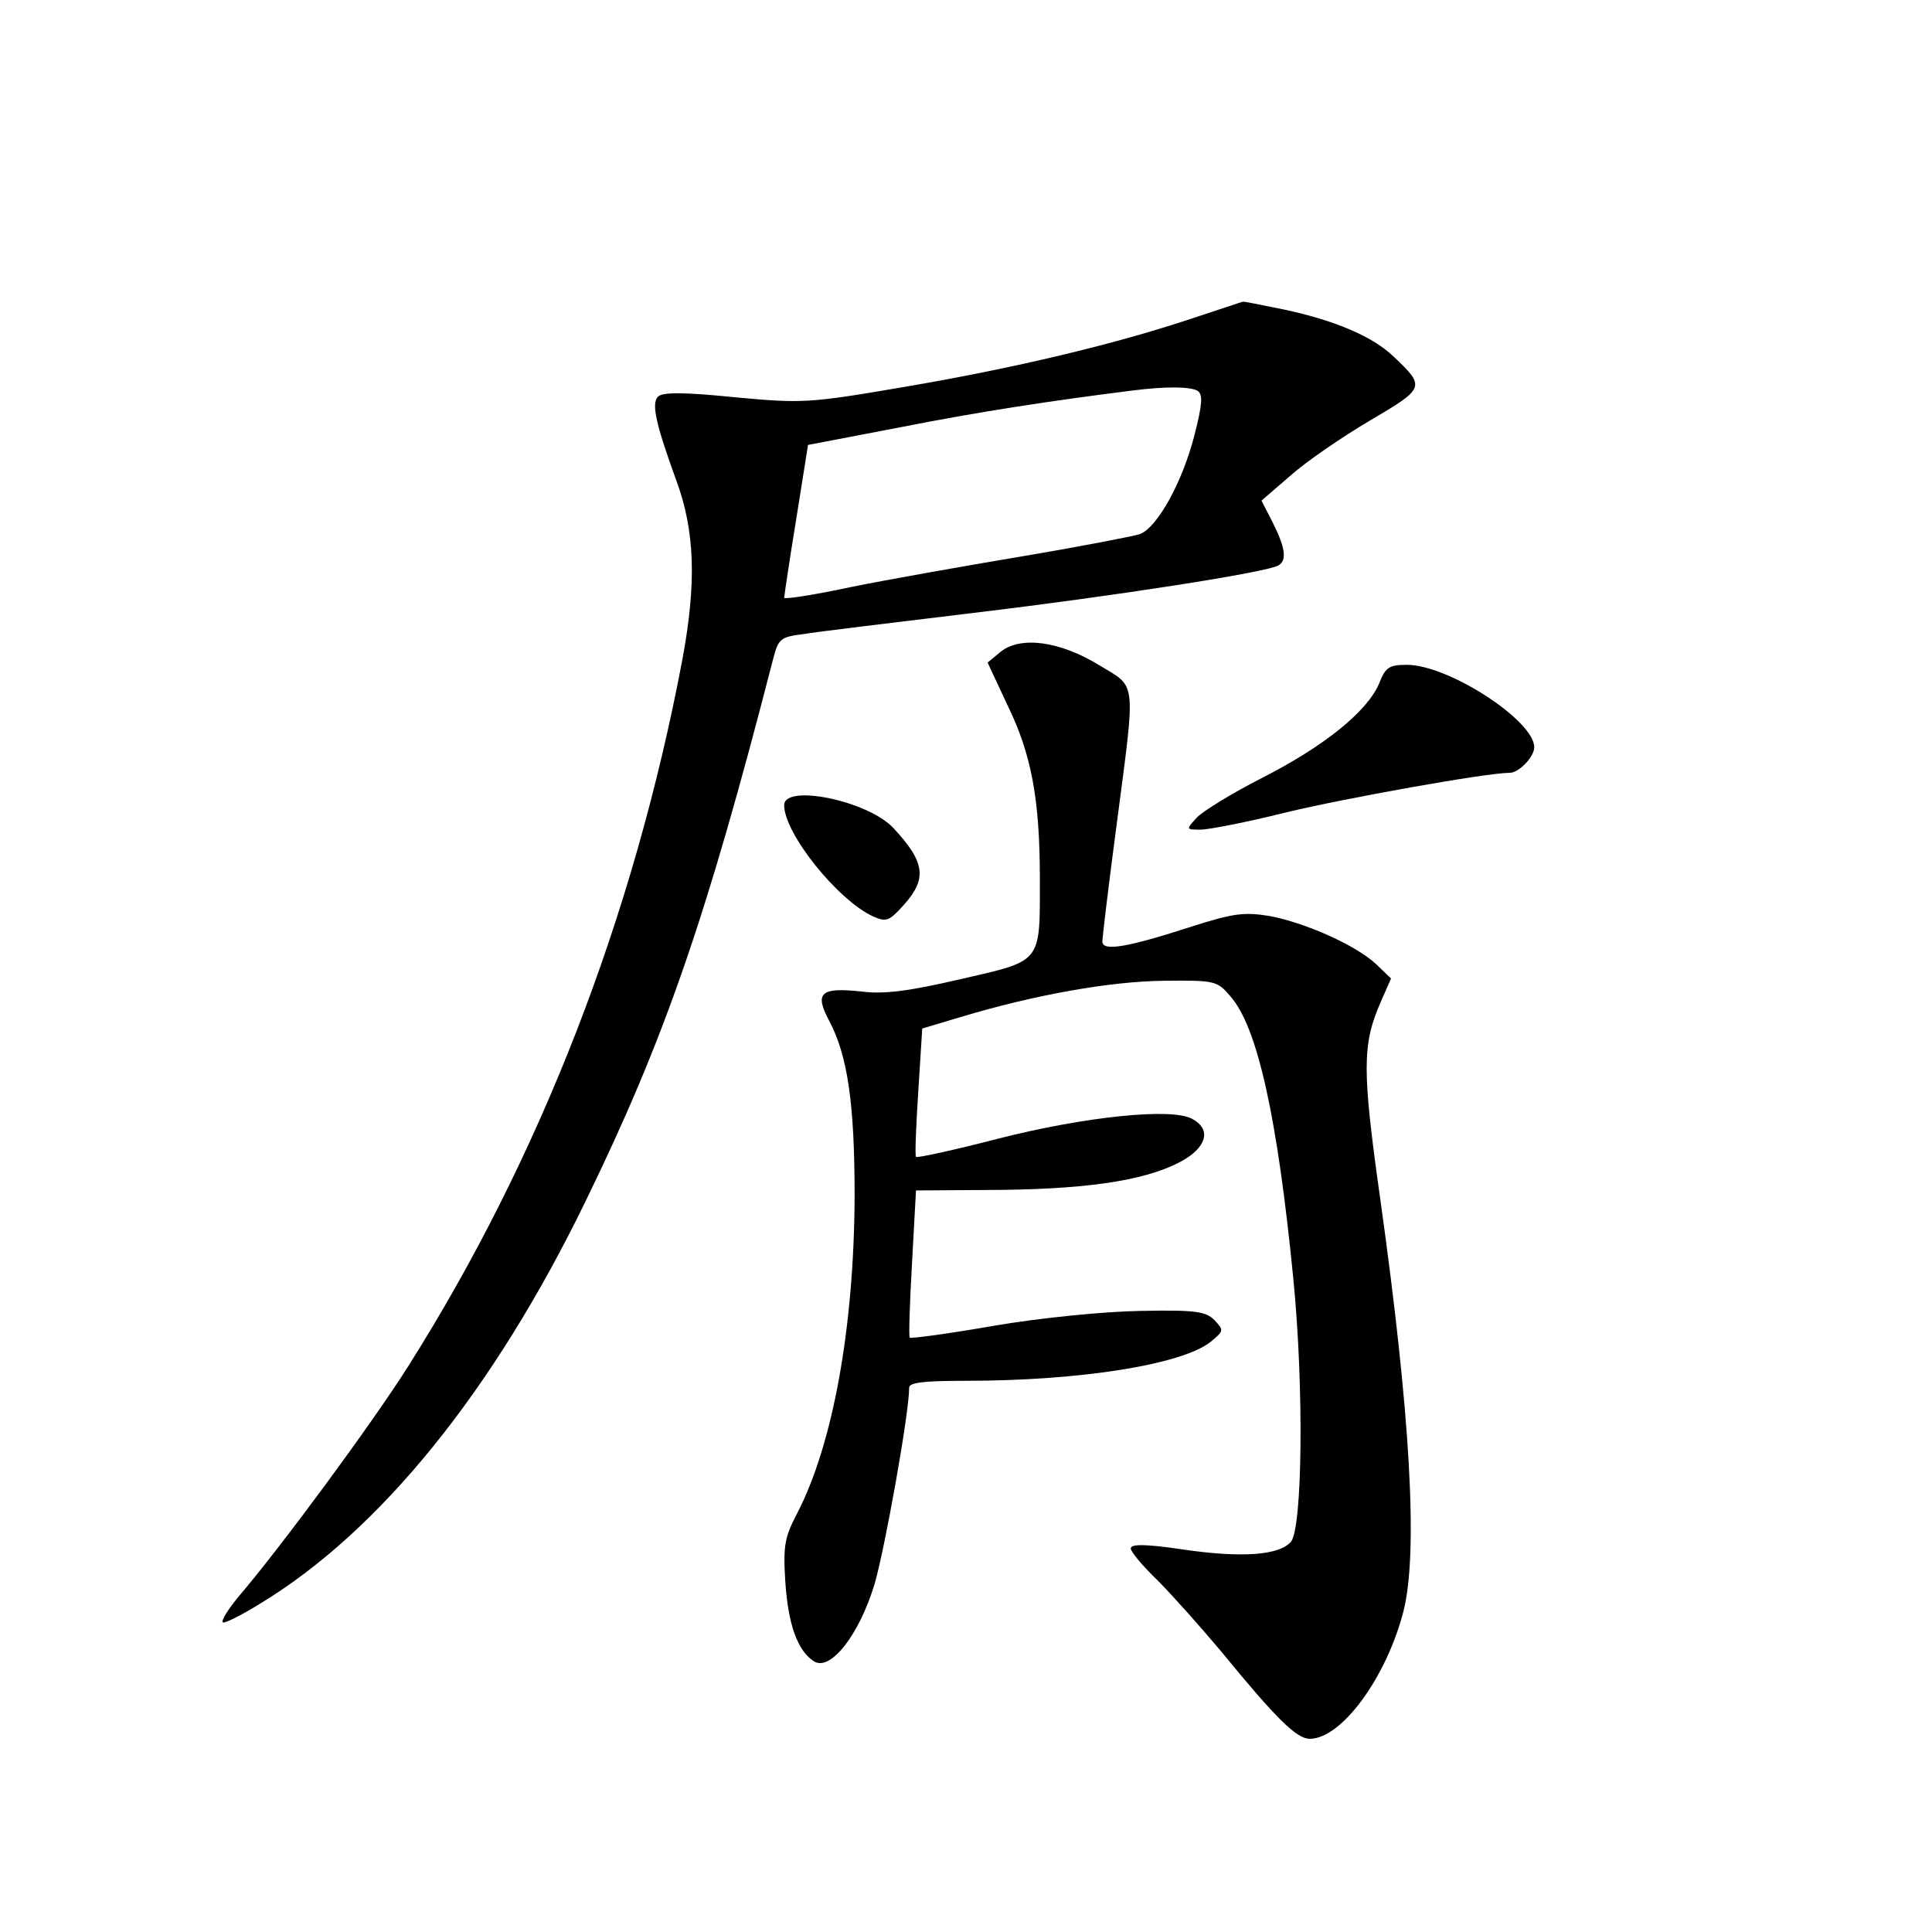 <?xml version="1.0" standalone="no"?>
<!DOCTYPE svg PUBLIC "-//W3C//DTD SVG 20010904//EN"
 "http://www.w3.org/TR/2001/REC-SVG-20010904/DTD/svg10.dtd">
<svg version="1.0" xmlns="http://www.w3.org/2000/svg"
 width="340pt" height="340pt" viewBox="0 0 340 340"
 preserveAspectRatio="xMidYMid meet">
<g transform="translate(0,340) scale(0.1,-0.1)"
fill="#000000" stroke="none">
<path d="M2096 2839 c-135 -45 -311 -87 -505 -120 -169 -29 -180 -29 -299 -18
-89 9 -126 9 -134 1 -12 -12 -4 -48 32 -147 33 -89 36 -180 11 -315 -86 -455
-251 -878 -483 -1245 -64 -101 -223 -317 -300 -407 -17 -21 -29 -40 -26 -43 2
-3 32 12 66 33 211 128 410 374 572 707 139 285 213 498 331 957 9 34 13 37
52 42 23 4 157 20 297 37 259 31 520 72 540 84 15 9 12 31 -10 75 l-20 39 51
44 c28 25 91 68 140 97 97 57 98 59 42 112 -37 36 -104 64 -192 83 -40 8 -73
15 -74 14 -1 0 -42 -14 -91 -30z m12 -127 c9 -7 8 -23 -6 -78 -21 -82 -65
-162 -96 -174 -13 -4 -106 -22 -207 -39 -101 -17 -237 -41 -301 -54 -65 -14
-118 -22 -118 -19 0 2 9 64 21 137 l21 132 162 31 c136 27 267 47 411 65 56 7
100 7 113 -1z"/>
<path d="M1761 2253 l-23 -19 35 -75 c42 -86 57 -165 57 -306 0 -149 5 -143
-139 -176 -90 -21 -135 -27 -174 -22 -73 8 -84 -2 -58 -51 33 -62 45 -147 45
-309 -1 -231 -38 -436 -101 -558 -22 -42 -25 -57 -21 -120 5 -77 22 -123 51
-141 29 -17 79 47 106 136 18 61 61 301 61 346 0 9 26 12 99 12 204 0 383 29
432 69 23 19 23 20 6 38 -15 15 -33 18 -130 16 -63 -1 -175 -12 -257 -26 -80
-14 -147 -23 -149 -21 -2 1 0 61 4 131 l7 128 151 1 c164 2 265 19 324 55 38
24 43 53 11 70 -36 20 -189 4 -342 -35 -77 -20 -142 -34 -144 -32 -2 2 0 54 4
115 l7 111 67 20 c133 40 265 63 358 64 90 1 94 0 117 -27 48 -54 83 -213 111
-497 19 -192 16 -438 -4 -463 -20 -24 -86 -29 -189 -14 -67 10 -93 10 -93 2 0
-6 21 -31 46 -55 25 -25 75 -81 112 -125 99 -121 134 -155 157 -155 56 0 135
108 165 225 26 104 12 347 -41 725 -32 227 -32 272 1 347 l18 41 -26 25 c-35
33 -124 73 -188 85 -44 7 -63 5 -135 -18 -114 -37 -159 -45 -159 -27 0 7 11
100 25 205 34 260 36 241 -30 281 -70 43 -139 52 -174 24z"/>
<path d="M2427 2197 c-21 -49 -96 -110 -206 -166 -53 -27 -105 -59 -115 -70
-19 -21 -19 -21 7 -21 14 0 81 13 149 30 103 25 354 70 395 70 16 0 43 28 43
45 0 47 -151 145 -224 145 -31 0 -38 -4 -49 -33z"/>
<path d="M1380 1983 c0 -50 95 -168 157 -196 23 -10 28 -8 54 21 41 46 37 75
-19 135 -45 48 -192 78 -192 40z"/>
</g>
</svg>
